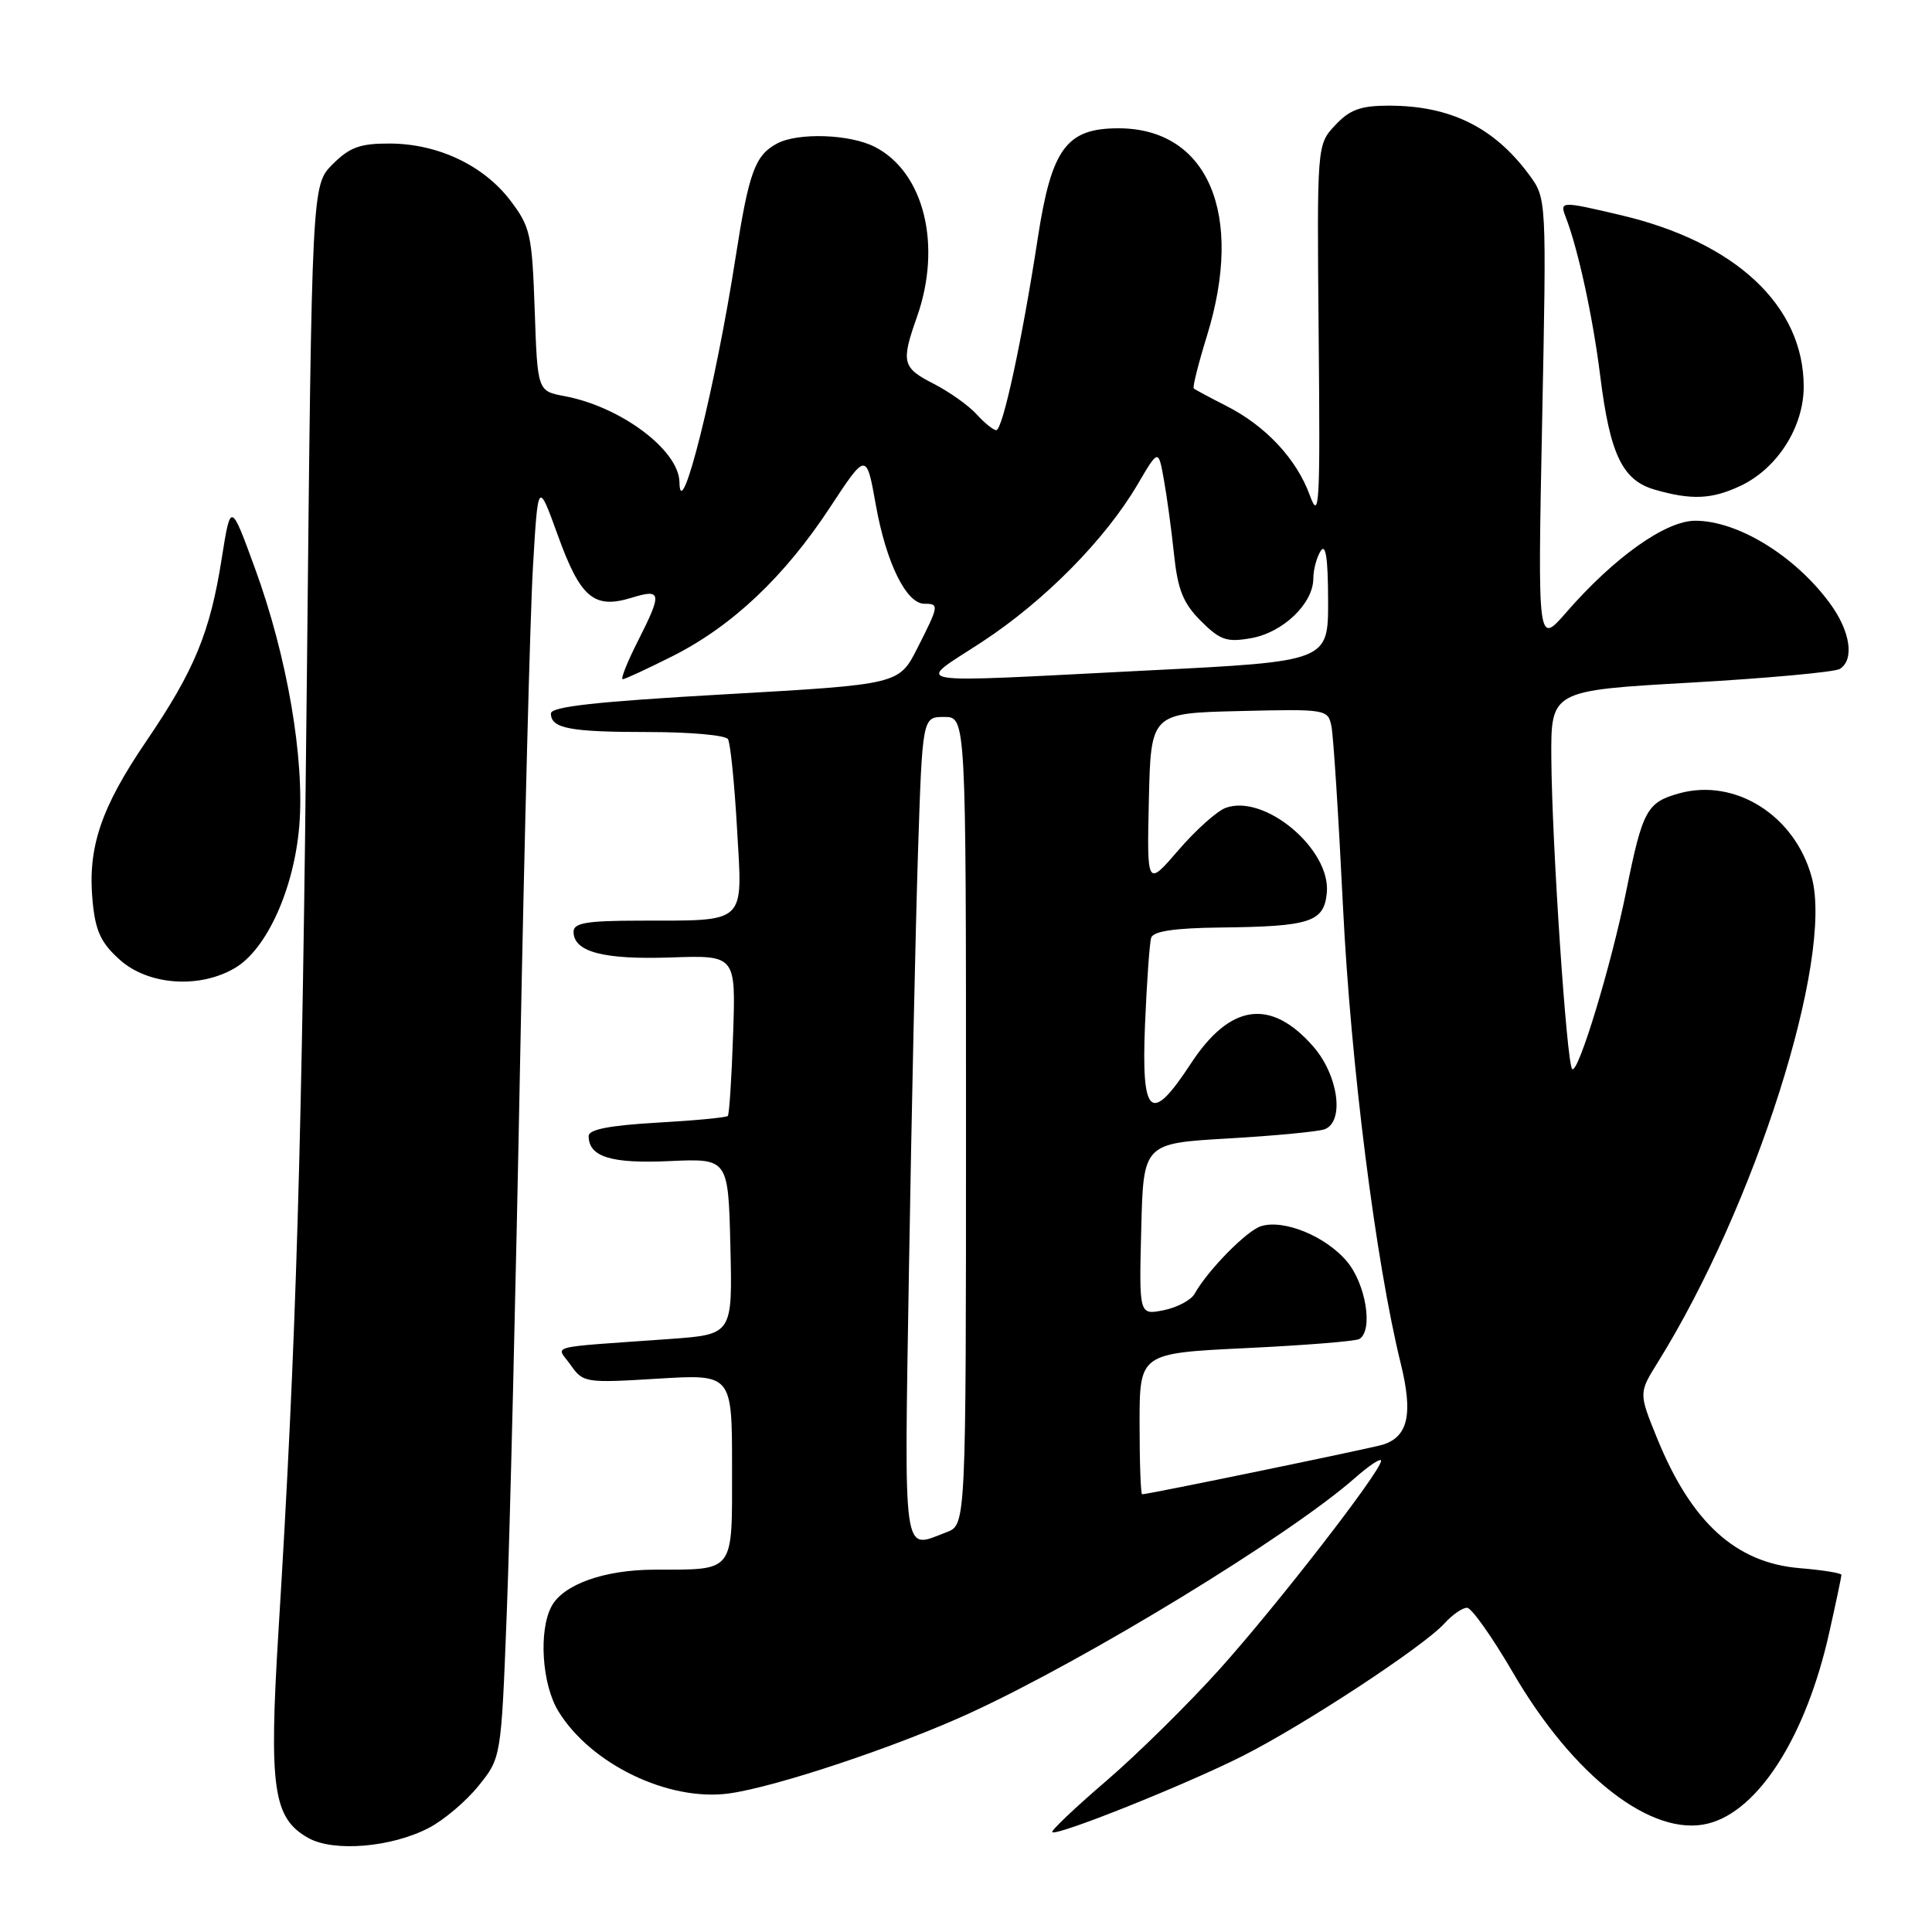 <?xml version="1.0" encoding="UTF-8" standalone="no"?>
<!DOCTYPE svg PUBLIC "-//W3C//DTD SVG 1.1//EN" "http://www.w3.org/Graphics/SVG/1.1/DTD/svg11.dtd" >
<svg xmlns="http://www.w3.org/2000/svg" xmlns:xlink="http://www.w3.org/1999/xlink" version="1.1" viewBox="0 0 256 256">
 <g >
 <path fill="currentColor"
d=" M 56.82 242.21 C 58.79 241.19 61.75 238.69 63.40 236.64 C 66.41 232.92 66.41 232.92 67.15 213.71 C 67.56 203.15 68.36 170.20 68.92 140.50 C 69.49 110.80 70.25 81.37 70.62 75.10 C 71.29 63.69 71.29 63.69 73.91 70.92 C 76.90 79.20 78.70 80.73 83.64 79.22 C 87.70 77.97 87.78 78.52 84.48 85.03 C 83.10 87.76 82.21 90.00 82.51 90.00 C 82.81 90.00 85.80 88.61 89.16 86.92 C 97.04 82.94 103.97 76.39 109.98 67.23 C 114.80 59.90 114.80 59.90 116.06 66.95 C 117.43 74.60 120.09 80.00 122.49 80.00 C 124.46 80.00 124.43 80.22 121.56 85.88 C 119.12 90.69 119.12 90.69 96.06 92.00 C 79.05 92.96 73.00 93.63 73.00 94.54 C 73.00 96.53 75.52 97.00 86.02 97.00 C 91.45 97.00 96.14 97.42 96.46 97.94 C 96.78 98.45 97.32 103.78 97.66 109.78 C 98.40 122.63 99.11 121.96 84.75 121.99 C 77.74 122.00 76.00 122.29 76.00 123.46 C 76.00 126.13 79.93 127.17 88.84 126.87 C 97.50 126.57 97.50 126.57 97.14 137.03 C 96.95 142.79 96.63 147.67 96.44 147.87 C 96.24 148.08 92.02 148.48 87.04 148.76 C 80.80 149.12 78.00 149.66 78.00 150.52 C 78.00 153.29 80.96 154.21 88.73 153.85 C 96.50 153.50 96.50 153.50 96.78 165.16 C 97.06 176.82 97.06 176.82 88.78 177.42 C 71.95 178.63 73.71 178.17 75.63 180.89 C 77.26 183.22 77.59 183.27 87.16 182.68 C 97.00 182.08 97.00 182.08 97.00 194.43 C 97.00 208.58 97.47 207.96 86.72 207.99 C 80.07 208.00 74.64 209.94 73.08 212.85 C 71.35 216.08 71.81 223.17 73.97 226.72 C 78.26 233.76 88.59 238.74 96.61 237.64 C 102.79 236.79 118.89 231.42 128.52 226.99 C 144.01 219.87 170.76 203.54 179.48 195.89 C 181.41 194.18 183.00 193.14 183.00 193.56 C 183.00 194.92 169.31 212.59 161.61 221.17 C 157.49 225.75 150.74 232.41 146.61 235.96 C 142.47 239.51 139.24 242.57 139.43 242.77 C 140.00 243.33 156.97 236.54 164.59 232.71 C 172.73 228.61 188.63 218.17 191.41 215.10 C 192.45 213.95 193.80 213.02 194.40 213.04 C 195.01 213.07 197.72 216.91 200.44 221.57 C 208.47 235.40 218.92 243.49 226.33 241.63 C 233.04 239.95 239.33 230.03 242.39 216.30 C 243.28 212.34 244.00 208.91 244.00 208.68 C 244.00 208.44 241.52 208.04 238.49 207.79 C 229.99 207.09 224.10 201.72 219.56 190.54 C 217.14 184.58 217.14 184.58 219.65 180.54 C 232.54 159.84 242.97 127.03 240.07 116.27 C 237.87 108.09 229.96 103.07 222.51 105.12 C 218.22 106.31 217.65 107.35 215.50 118.00 C 213.50 127.93 209.09 142.43 208.32 141.65 C 207.59 140.93 205.64 111.75 205.56 100.50 C 205.50 91.50 205.50 91.50 224.03 90.45 C 234.22 89.87 243.11 89.05 243.78 88.64 C 245.75 87.42 245.19 83.64 242.47 79.94 C 237.85 73.65 230.27 69.00 224.63 69.00 C 220.71 69.00 213.92 73.82 207.55 81.13 C 203.75 85.50 203.75 85.50 204.34 55.90 C 204.93 26.29 204.93 26.29 202.62 23.16 C 197.97 16.86 192.16 14.00 184.03 14.00 C 180.29 14.00 178.86 14.52 176.92 16.59 C 174.50 19.18 174.50 19.18 174.73 44.34 C 174.94 66.95 174.83 69.11 173.56 65.64 C 171.81 60.82 167.71 56.43 162.50 53.79 C 160.30 52.67 158.36 51.63 158.18 51.47 C 158.00 51.32 158.79 48.18 159.93 44.49 C 164.91 28.36 160.06 17.00 148.19 17.00 C 141.31 17.00 139.34 19.68 137.52 31.50 C 135.44 45.07 132.86 57.00 132.01 57.00 C 131.63 57.00 130.45 56.05 129.40 54.89 C 128.36 53.74 125.81 51.93 123.75 50.87 C 119.55 48.73 119.37 48.03 121.50 42.00 C 124.84 32.53 122.46 22.84 115.95 19.48 C 112.66 17.77 105.74 17.53 102.96 19.02 C 100.04 20.58 99.23 22.82 97.47 34.10 C 94.82 51.20 90.14 69.91 90.03 63.88 C 89.95 59.64 82.27 53.89 74.81 52.49 C 71.22 51.82 71.22 51.82 70.85 41.07 C 70.50 31.05 70.28 30.06 67.61 26.55 C 64.06 21.90 58.03 19.05 51.67 19.02 C 47.72 19.00 46.35 19.50 44.08 21.76 C 41.32 24.52 41.32 24.52 40.67 89.01 C 40.04 151.74 39.27 177.74 36.90 216.11 C 35.62 236.96 36.18 240.90 40.83 243.53 C 44.18 245.43 51.84 244.80 56.82 242.21 Z  M 31.14 128.26 C 35.36 125.77 38.97 117.76 39.66 109.40 C 40.38 100.54 38.05 86.97 33.80 75.35 C 30.57 66.50 30.57 66.50 29.38 74.00 C 27.84 83.81 25.76 88.85 19.35 98.26 C 13.35 107.08 11.59 112.34 12.27 119.43 C 12.65 123.39 13.37 124.94 15.89 127.19 C 19.66 130.56 26.44 131.04 31.14 128.26 Z  M 230.66 64.36 C 235.52 62.05 239.00 56.58 239.00 51.23 C 239.00 40.53 230.01 32.10 214.78 28.51 C 206.83 26.64 206.65 26.64 207.46 28.75 C 209.11 32.99 211.07 42.04 212.04 49.83 C 213.33 60.21 214.98 63.65 219.26 64.88 C 224.14 66.29 226.84 66.17 230.66 64.36 Z  M 120.45 167.75 C 120.78 147.81 121.31 123.29 121.63 113.25 C 122.22 95.00 122.22 95.00 125.11 95.00 C 128.00 95.00 128.00 95.00 128.00 148.52 C 128.00 202.05 128.00 202.05 125.43 203.02 C 119.52 205.27 119.81 207.32 120.45 167.75 Z  M 151.00 188.65 C 151.00 179.31 151.00 179.31 165.13 178.63 C 172.90 178.26 179.65 177.72 180.13 177.42 C 181.98 176.28 180.99 170.14 178.47 167.14 C 175.66 163.80 170.09 161.52 167.08 162.48 C 165.18 163.08 160.04 168.31 158.30 171.42 C 157.83 172.27 155.98 173.25 154.19 173.61 C 150.93 174.26 150.93 174.26 151.22 162.88 C 151.50 151.50 151.50 151.50 162.78 150.85 C 168.98 150.49 174.72 149.94 175.53 149.63 C 178.19 148.60 177.33 142.45 173.99 138.64 C 168.36 132.23 162.98 132.99 157.78 140.95 C 152.48 149.05 151.22 147.97 151.72 135.75 C 151.96 130.11 152.32 124.94 152.54 124.25 C 152.82 123.39 155.64 122.97 161.72 122.90 C 173.63 122.77 175.43 122.18 175.81 118.31 C 176.37 112.54 167.56 105.14 162.40 107.05 C 161.25 107.47 158.43 110.00 156.14 112.66 C 151.97 117.50 151.97 117.50 152.23 106.00 C 152.50 94.50 152.50 94.50 164.22 94.22 C 175.73 93.94 175.96 93.98 176.42 96.22 C 176.68 97.47 177.37 108.22 177.95 120.09 C 178.98 141.04 182.28 167.18 185.61 180.69 C 187.25 187.35 186.59 190.36 183.25 191.42 C 181.68 191.91 152.18 198.00 151.34 198.00 C 151.15 198.00 151.00 193.79 151.00 188.65 Z  M 130.18 85.02 C 138.45 79.59 146.48 71.45 150.76 64.15 C 153.49 59.50 153.49 59.50 154.21 63.50 C 154.61 65.70 155.22 70.16 155.56 73.42 C 156.06 78.16 156.77 79.92 159.12 82.28 C 161.67 84.83 162.55 85.13 165.78 84.56 C 169.99 83.82 173.99 80.00 174.02 76.69 C 174.02 75.49 174.47 73.83 175.00 73.00 C 175.67 71.96 175.97 73.99 175.98 79.57 C 176.00 87.64 176.00 87.64 152.25 88.83 C 118.95 90.51 121.22 90.90 130.18 85.02 Z "/>
</g>
</svg>